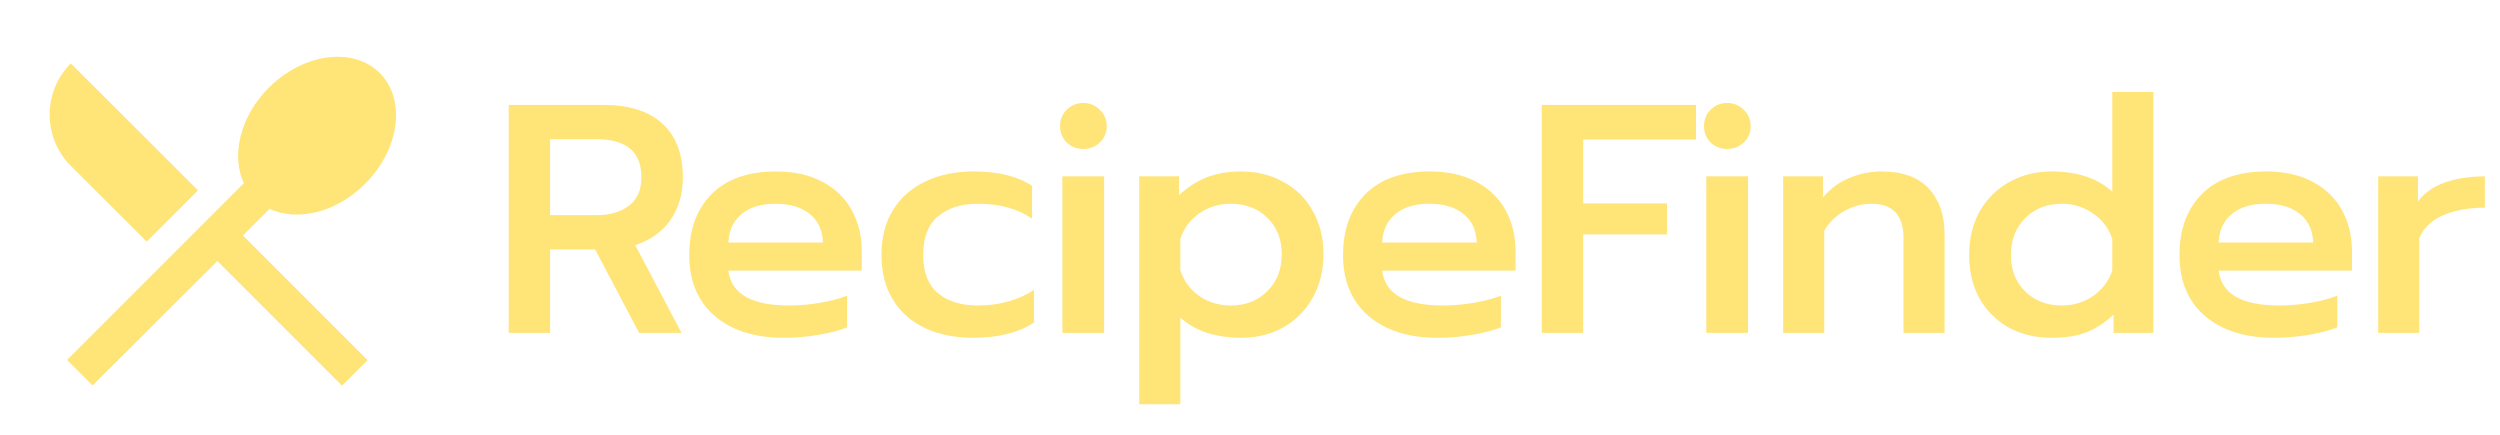 <svg width="184" height="32" viewBox="0 0 184 32" fill="none" xmlns="http://www.w3.org/2000/svg">
<g clip-path="url(#clip0_19_1505)">
<path d="M10.8 17.787L14.573 14.013L5.213 4.667C3.133 6.747 3.133 10.12 5.213 12.213L10.8 17.787ZM19.84 15.373C21.88 16.32 24.747 15.653 26.867 13.533C29.413 10.987 29.907 7.333 27.947 5.373C26 3.427 22.347 3.907 19.787 6.453C17.667 8.573 17 11.44 17.947 13.48L4.933 26.493L6.813 28.373L16 19.213L25.173 28.387L27.053 26.507L17.88 17.333L19.84 15.373Z" fill="#FFE478"/>
</g>
<path d="M37.44 7.724H44.448C46.304 7.724 47.736 8.18 48.744 9.092C49.752 10.004 50.256 11.324 50.256 13.052C50.256 14.284 49.952 15.332 49.344 16.196C48.736 17.06 47.872 17.676 46.752 18.044L50.16 24.5H47.04L43.8 18.356H40.488V24.5H37.44V7.724ZM43.896 15.836C44.888 15.836 45.688 15.604 46.296 15.14C46.904 14.676 47.208 13.98 47.208 13.052C47.208 11.18 46.104 10.244 43.896 10.244H40.488V15.836H43.896ZM57.69 24.86C55.546 24.86 53.85 24.324 52.602 23.252C51.354 22.18 50.73 20.684 50.73 18.764C50.73 16.876 51.282 15.38 52.386 14.276C53.49 13.172 55.066 12.62 57.114 12.62C58.458 12.62 59.602 12.876 60.546 13.388C61.506 13.9 62.226 14.604 62.706 15.5C63.186 16.38 63.426 17.388 63.426 18.524V19.916H53.61C53.818 21.628 55.306 22.484 58.074 22.484C58.81 22.484 59.562 22.42 60.33 22.292C61.098 22.164 61.77 21.988 62.346 21.764V24.092C61.802 24.316 61.098 24.5 60.234 24.644C59.386 24.788 58.538 24.86 57.69 24.86ZM60.57 17.852C60.538 16.94 60.21 16.236 59.586 15.74C58.978 15.244 58.138 14.996 57.066 14.996C56.01 14.996 55.178 15.252 54.57 15.764C53.962 16.276 53.642 16.972 53.61 17.852H60.57ZM71.619 24.86C70.275 24.86 69.091 24.62 68.067 24.14C67.059 23.66 66.275 22.964 65.715 22.052C65.155 21.14 64.875 20.044 64.875 18.764C64.875 17.484 65.155 16.388 65.715 15.476C66.291 14.548 67.083 13.844 68.091 13.364C69.115 12.868 70.307 12.62 71.667 12.62C73.459 12.62 74.891 12.972 75.963 13.676V16.1C74.923 15.364 73.595 14.996 71.979 14.996C70.747 14.996 69.763 15.308 69.027 15.932C68.307 16.54 67.947 17.484 67.947 18.764C67.947 20.028 68.307 20.964 69.027 21.572C69.763 22.18 70.731 22.484 71.931 22.484C73.547 22.484 74.939 22.1 76.107 21.332V23.732C75.531 24.116 74.875 24.396 74.139 24.572C73.419 24.764 72.579 24.86 71.619 24.86ZM79.727 10.964C79.247 10.964 78.839 10.804 78.503 10.484C78.183 10.164 78.023 9.764 78.023 9.284C78.023 8.804 78.183 8.404 78.503 8.084C78.839 7.748 79.247 7.58 79.727 7.58C80.207 7.58 80.615 7.748 80.951 8.084C81.287 8.404 81.455 8.804 81.455 9.284C81.455 9.764 81.287 10.164 80.951 10.484C80.615 10.804 80.207 10.964 79.727 10.964ZM78.191 12.98H81.263V24.5H78.191V12.98ZM83.848 12.98H86.776V14.372C87.4 13.78 88.08 13.34 88.816 13.052C89.552 12.764 90.392 12.62 91.336 12.62C92.504 12.62 93.544 12.876 94.456 13.388C95.384 13.884 96.104 14.596 96.616 15.524C97.144 16.436 97.408 17.5 97.408 18.716C97.408 19.916 97.144 20.98 96.616 21.908C96.104 22.836 95.384 23.564 94.456 24.092C93.544 24.604 92.504 24.86 91.336 24.86C90.456 24.86 89.624 24.74 88.84 24.5C88.072 24.244 87.416 23.868 86.872 23.372V29.756H83.848V12.98ZM90.592 22.484C91.68 22.484 92.576 22.132 93.28 21.428C93.984 20.724 94.336 19.82 94.336 18.716C94.336 17.612 93.984 16.716 93.28 16.028C92.576 15.34 91.68 14.996 90.592 14.996C89.728 14.996 88.96 15.228 88.288 15.692C87.616 16.156 87.144 16.78 86.872 17.564V19.892C87.128 20.676 87.592 21.308 88.264 21.788C88.952 22.252 89.728 22.484 90.592 22.484ZM105.809 24.86C103.665 24.86 101.969 24.324 100.721 23.252C99.473 22.18 98.849 20.684 98.849 18.764C98.849 16.876 99.401 15.38 100.505 14.276C101.609 13.172 103.185 12.62 105.233 12.62C106.577 12.62 107.721 12.876 108.665 13.388C109.625 13.9 110.345 14.604 110.825 15.5C111.305 16.38 111.545 17.388 111.545 18.524V19.916H101.729C101.937 21.628 103.425 22.484 106.193 22.484C106.929 22.484 107.681 22.42 108.449 22.292C109.217 22.164 109.889 21.988 110.465 21.764V24.092C109.921 24.316 109.217 24.5 108.353 24.644C107.505 24.788 106.657 24.86 105.809 24.86ZM108.689 17.852C108.657 16.94 108.329 16.236 107.705 15.74C107.097 15.244 106.257 14.996 105.185 14.996C104.129 14.996 103.297 15.252 102.689 15.764C102.081 16.276 101.761 16.972 101.729 17.852H108.689ZM113.474 7.724H124.826V10.268H116.522V14.972H122.69V17.252H116.522V24.5H113.474V7.724ZM127.12 10.964C126.64 10.964 126.232 10.804 125.896 10.484C125.576 10.164 125.416 9.764 125.416 9.284C125.416 8.804 125.576 8.404 125.896 8.084C126.232 7.748 126.64 7.58 127.12 7.58C127.6 7.58 128.008 7.748 128.344 8.084C128.68 8.404 128.848 8.804 128.848 9.284C128.848 9.764 128.68 10.164 128.344 10.484C128.008 10.804 127.6 10.964 127.12 10.964ZM125.584 12.98H128.656V24.5H125.584V12.98ZM131.241 12.98H134.169V14.54C134.713 13.884 135.361 13.404 136.113 13.1C136.865 12.78 137.657 12.62 138.489 12.62C140.041 12.62 141.201 13.044 141.969 13.892C142.737 14.724 143.121 15.836 143.121 17.228V24.5H140.097V17.516C140.097 15.836 139.313 14.996 137.745 14.996C137.057 14.996 136.409 15.164 135.801 15.5C135.193 15.82 134.681 16.308 134.265 16.964V24.5H131.241V12.98ZM151.001 24.86C149.833 24.86 148.785 24.612 147.857 24.116C146.945 23.604 146.225 22.892 145.697 21.98C145.185 21.052 144.929 19.98 144.929 18.764C144.929 17.564 145.185 16.5 145.697 15.572C146.225 14.644 146.945 13.924 147.857 13.412C148.785 12.884 149.833 12.62 151.001 12.62C152.889 12.62 154.377 13.116 155.465 14.108V6.764H158.489V24.5H155.561V23.156C154.905 23.764 154.225 24.204 153.521 24.476C152.817 24.732 151.977 24.86 151.001 24.86ZM151.745 22.484C152.609 22.484 153.377 22.252 154.049 21.788C154.721 21.324 155.193 20.7 155.465 19.916V17.588C155.209 16.804 154.737 16.18 154.049 15.716C153.377 15.236 152.609 14.996 151.745 14.996C150.657 14.996 149.761 15.348 149.057 16.052C148.353 16.756 148.001 17.66 148.001 18.764C148.001 19.868 148.353 20.764 149.057 21.452C149.761 22.14 150.657 22.484 151.745 22.484ZM167.37 24.86C165.226 24.86 163.53 24.324 162.282 23.252C161.034 22.18 160.41 20.684 160.41 18.764C160.41 16.876 160.962 15.38 162.066 14.276C163.17 13.172 164.746 12.62 166.794 12.62C168.138 12.62 169.282 12.876 170.226 13.388C171.186 13.9 171.906 14.604 172.386 15.5C172.866 16.38 173.106 17.388 173.106 18.524V19.916H163.29C163.498 21.628 164.986 22.484 167.754 22.484C168.49 22.484 169.242 22.42 170.01 22.292C170.778 22.164 171.45 21.988 172.026 21.764V24.092C171.482 24.316 170.778 24.5 169.914 24.644C169.066 24.788 168.218 24.86 167.37 24.86ZM170.25 17.852C170.218 16.94 169.89 16.236 169.266 15.74C168.658 15.244 167.818 14.996 166.746 14.996C165.69 14.996 164.858 15.252 164.25 15.764C163.642 16.276 163.322 16.972 163.29 17.852H170.25ZM175.035 12.98H177.963V14.828C178.427 14.204 179.083 13.74 179.931 13.436C180.795 13.132 181.779 12.98 182.883 12.98V15.284C181.715 15.284 180.699 15.468 179.835 15.836C178.987 16.188 178.395 16.748 178.059 17.516V24.5H175.035V12.98Z" fill="#FFE478"/>
<defs>
<clipPath id="clip0_19_1505">
<rect width="32" height="32" fill="white"/>
</clipPath>
</defs>
</svg>

